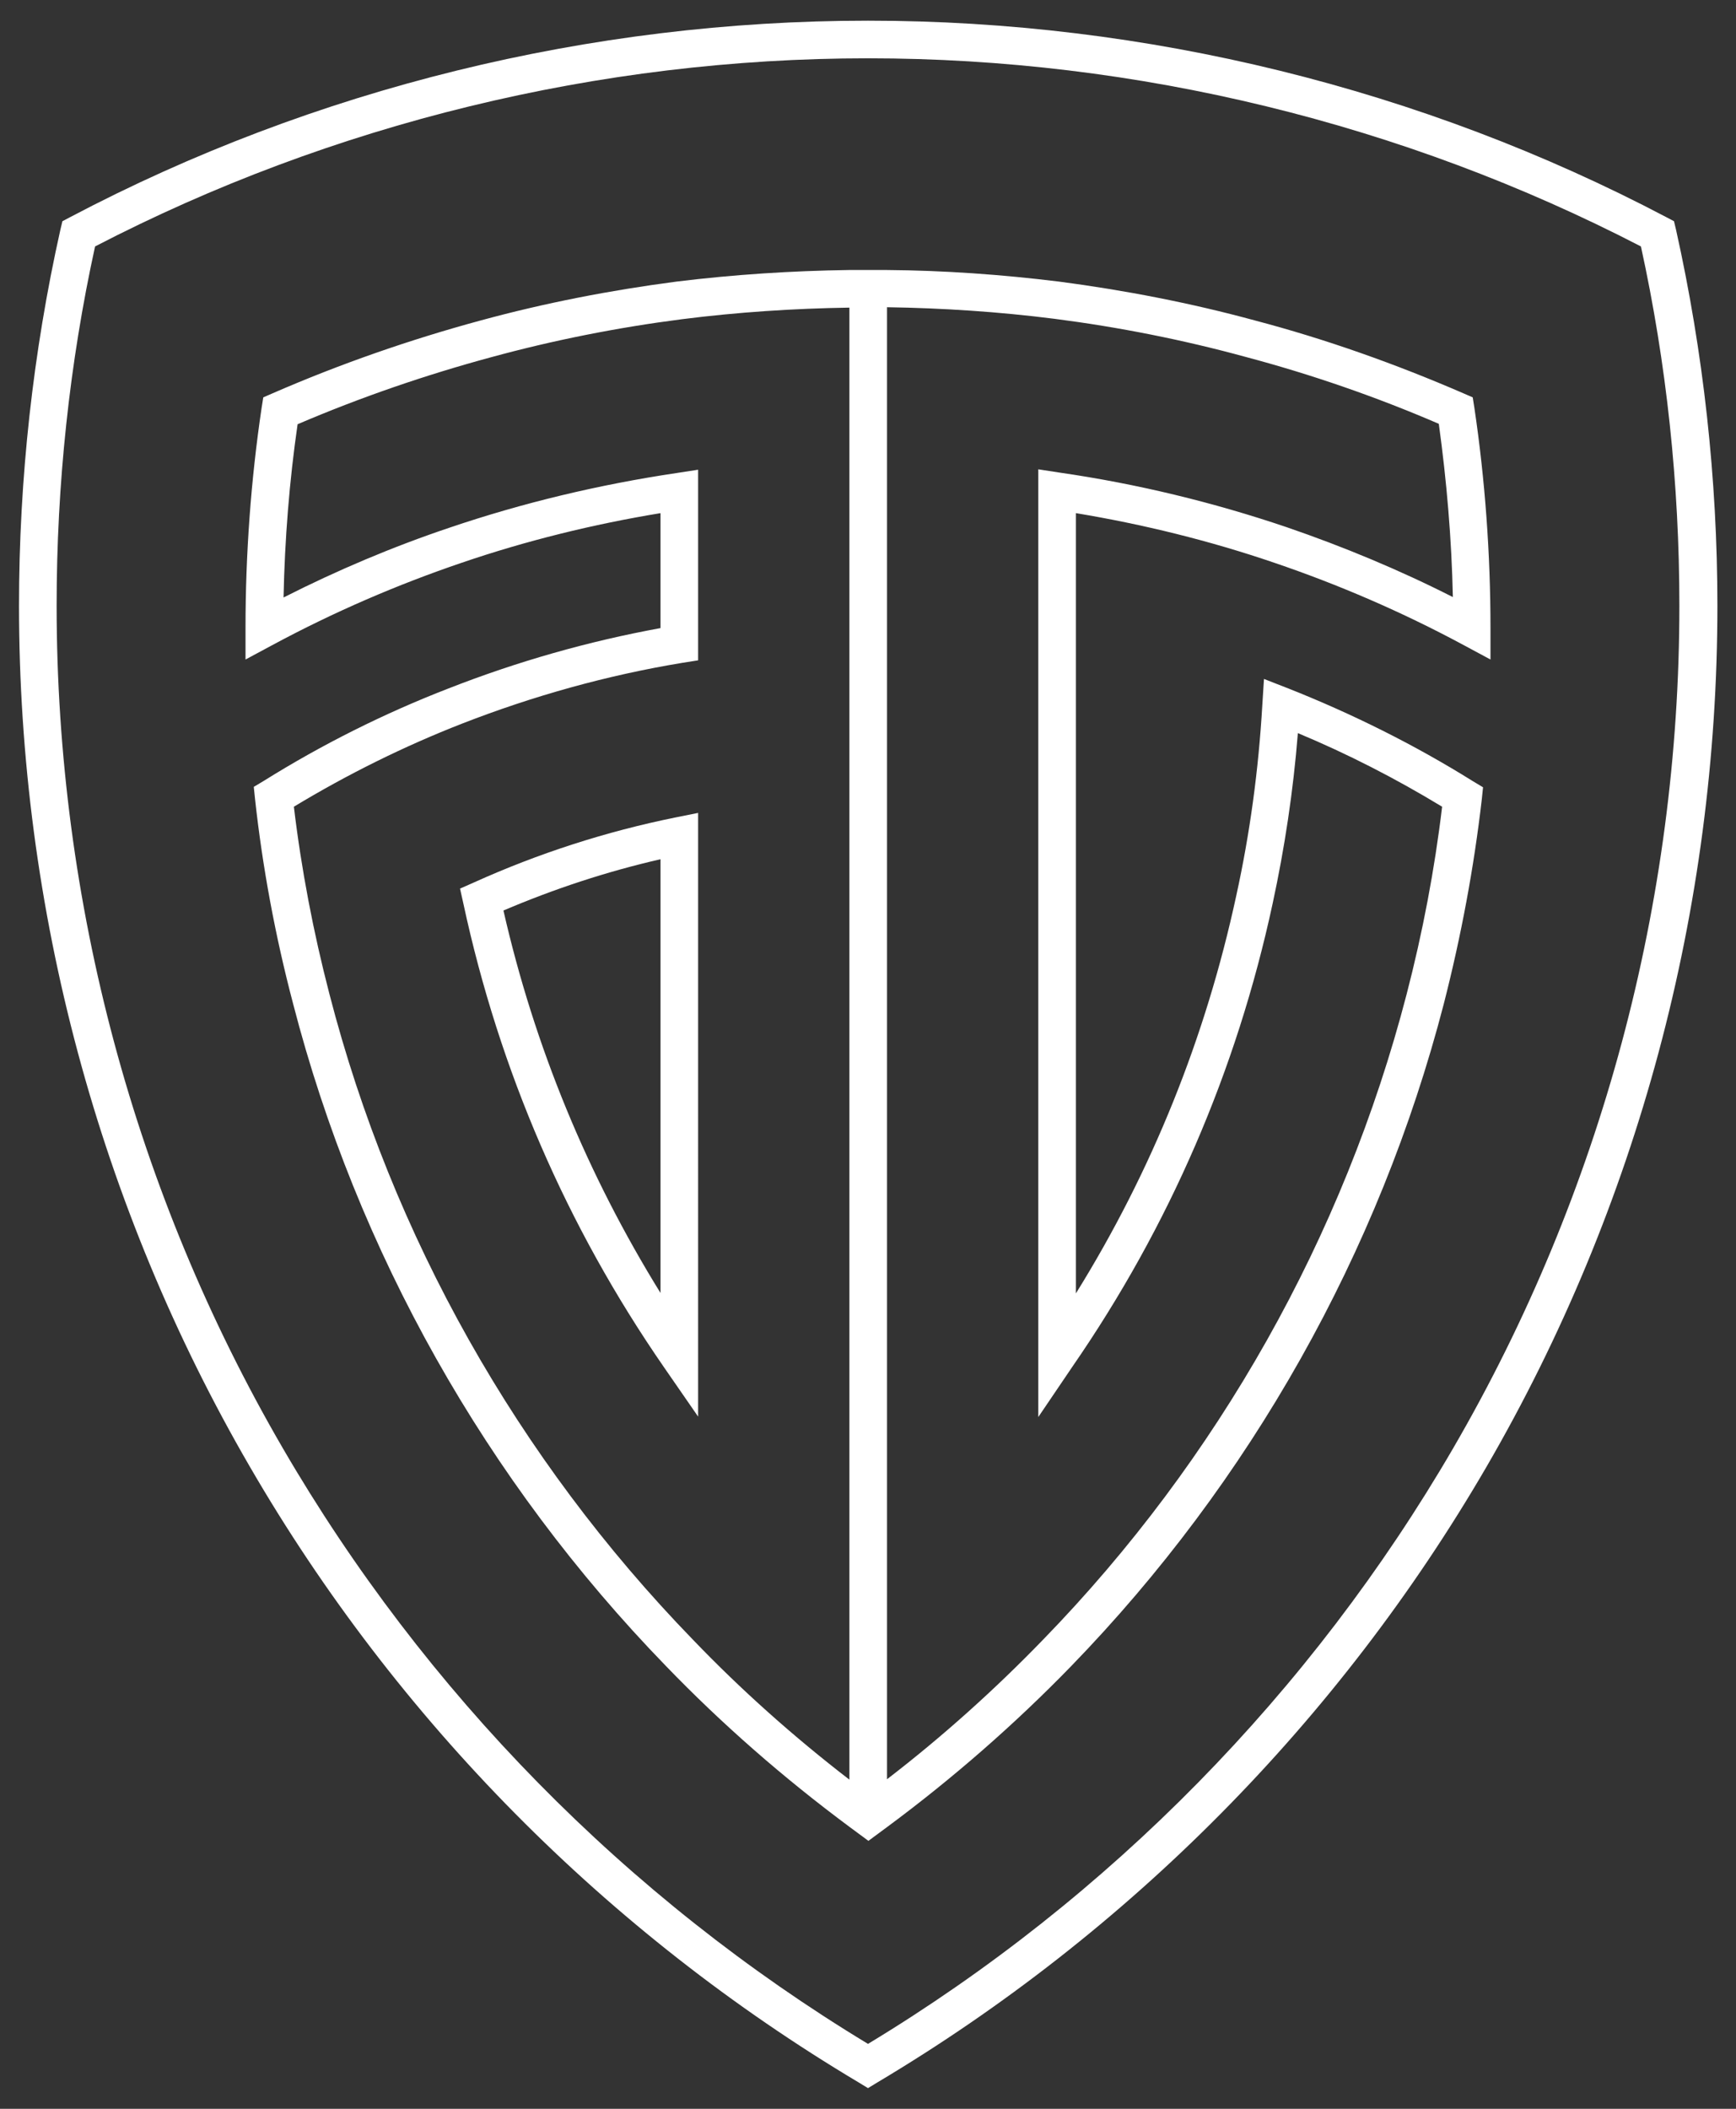<?xml version="1.0" encoding="utf-8"?>
<!-- Generator: Adobe Illustrator 21.0.2, SVG Export Plug-In . SVG Version: 6.00 Build 0)  -->
<svg version="1.1" xmlns="http://www.w3.org/2000/svg" xmlns:xlink="http://www.w3.org/1999/xlink" x="0px" y="0px"
	 viewBox="0 0 420 510" style="enable-background:new 0 0 420 510;" xml:space="preserve">
<rect x="0" y="0" width="420" height="510" fill="#333333" stroke="none"/>
<style type="text/css">
	.st0{fill:#FFFFFF;}
</style>
<g id="Layer_2">
</g>
<g id="Layer_3">
</g>
<g id="Layer_1">
	<g>
		<g>
			<path class="st0" d="M114.7,213.4l-3.4,1.5l0.8,3.6c8.7,40.4,25,78.1,48.5,112.1l8.3,12V196.6l-5.5,1.1
				C146.6,201.1,130.2,206.4,114.7,213.4z M159.8,312.7c-17.7-28.6-30.5-59.6-38-92.5c12.2-5.2,24.9-9.4,38-12.4V312.7z"/>
			<path class="st0" d="M308.3,136.1c15.6,5.3,30.9,11.9,45.6,19.8l6.7,3.6v-7.6c0-17.9-1.3-35.8-3.9-53.3l-0.4-2.5l-2.3-1
				c-16.4-7.1-33.3-13.1-50.4-17.6c-15.4-4.2-31.4-7.3-47.4-9.4c-13.8-1.7-27.8-2.7-41.7-2.8l-9.1,0c-13.9,0.2-27.9,1.1-41.7,2.8
				l0,0c-16.1,2.1-32,5.2-47.4,9.4C99.3,82.1,82.3,88,66,95.1l-2.3,1l-0.4,2.5c-2.6,17.5-3.9,35.4-3.9,53.3v7.6l6.7-3.6
				c14.7-7.9,30-14.5,45.6-19.8c15.5-5.3,31.7-9.3,48.1-12v27.8c-17.5,3.2-34.7,8.1-51.3,14.6C93,172.5,78,180,63.9,188.8l-2.5,1.5
				l0.3,2.9c1.8,16.5,4.9,33.2,9.2,49.5c15.5,60,46.7,115.4,90.2,160.2c13.6,14.1,28.5,27.1,44.4,38.9l4.6,3.4l4.6-3.4
				c15.8-11.7,30.8-24.8,44.4-38.8c43.4-44.7,74.6-100.1,90.2-160.2c4.2-16.4,7.3-33,9.2-49.5l0.3-2.9l-2.5-1.5
				c-14.1-8.8-29.2-16.3-44.6-22.4l-5.9-2.3l-0.4,6.3c-0.9,15.6-3,31.1-6.3,46.1c-7.4,34.3-20.4,66.6-38.8,96.2V124.1
				C276.6,126.8,292.8,130.8,308.3,136.1z M167.6,396.5c-42.4-43.7-72.8-97.6-87.9-156.1c-3.9-15-6.8-30.2-8.6-45.3
				c12.9-7.8,26.6-14.6,40.7-20.1c17.2-6.7,35.1-11.7,53.3-14.7l3.8-0.6v-46.1l-5.2,0.8c-18.8,2.8-37.2,7.2-54.9,13.2
				c-13.7,4.6-27.2,10.3-40.2,16.9c0.3-14.1,1.4-28.1,3.4-41.9c15.2-6.5,30.9-11.9,46.8-16.2c15-4.1,30.6-7.2,46.2-9.2
				c13.4-1.7,27-2.6,40.5-2.8v356C192,420,179.3,408.7,167.6,396.5z M259.4,330.6c23.5-34,39.8-71.7,48.5-112.1
				c2.9-13.4,5-27.3,6.1-41.2c12,5,23.7,11,34.9,17.8c-1.8,15.1-4.7,30.4-8.6,45.4C325.1,299,294.7,353,252.4,396.5
				c-11.7,12.1-24.4,23.5-37.8,33.8v-356c13.5,0.2,27.1,1.1,40.5,2.8c15.6,2,31.2,5.1,46.2,9.2c15.8,4.2,31.5,9.6,46.8,16.2
				c1.9,13.8,3.1,27.8,3.4,41.9c-13-6.6-26.5-12.2-40.2-16.9c-17.7-6-36.2-10.5-54.9-13.2l-5.2-0.8v229.2L259.4,330.6z"/>
		</g>
		<g>
			<path class="st0" d="M210,505l-2.3-1.4C146.9,467.4,96,416,60.5,354.8c-36.6-63-55.9-135-55.9-208.3c0-30.8,3.4-61.4,10-90.9
				l0.5-2.1l1.9-1C76,21.4,142.8,5,210,5s134,16.4,193.1,47.5l1.9,1l0.5,2.1c6.6,29.6,10,60.2,10,90.9c0,73.3-19.3,145.3-55.9,208.3
				C324,416,273.1,467.4,212.3,503.6L210,505z M23,59.6c-6.2,28.3-9.3,57.5-9.3,86.9c0,71.7,18.9,142.1,54.7,203.7
				c34.3,59,83.2,108.8,141.6,144.1c58.4-35.3,107.3-85.1,141.6-144.1c35.8-61.6,54.7-132.1,54.7-203.7c0-29.4-3.1-58.6-9.3-86.9
				C339.6,29.9,275,14.1,210,14.1C145,14.1,80.3,29.9,23,59.6z"/>
		</g>
	</g>
</g>
</svg>

